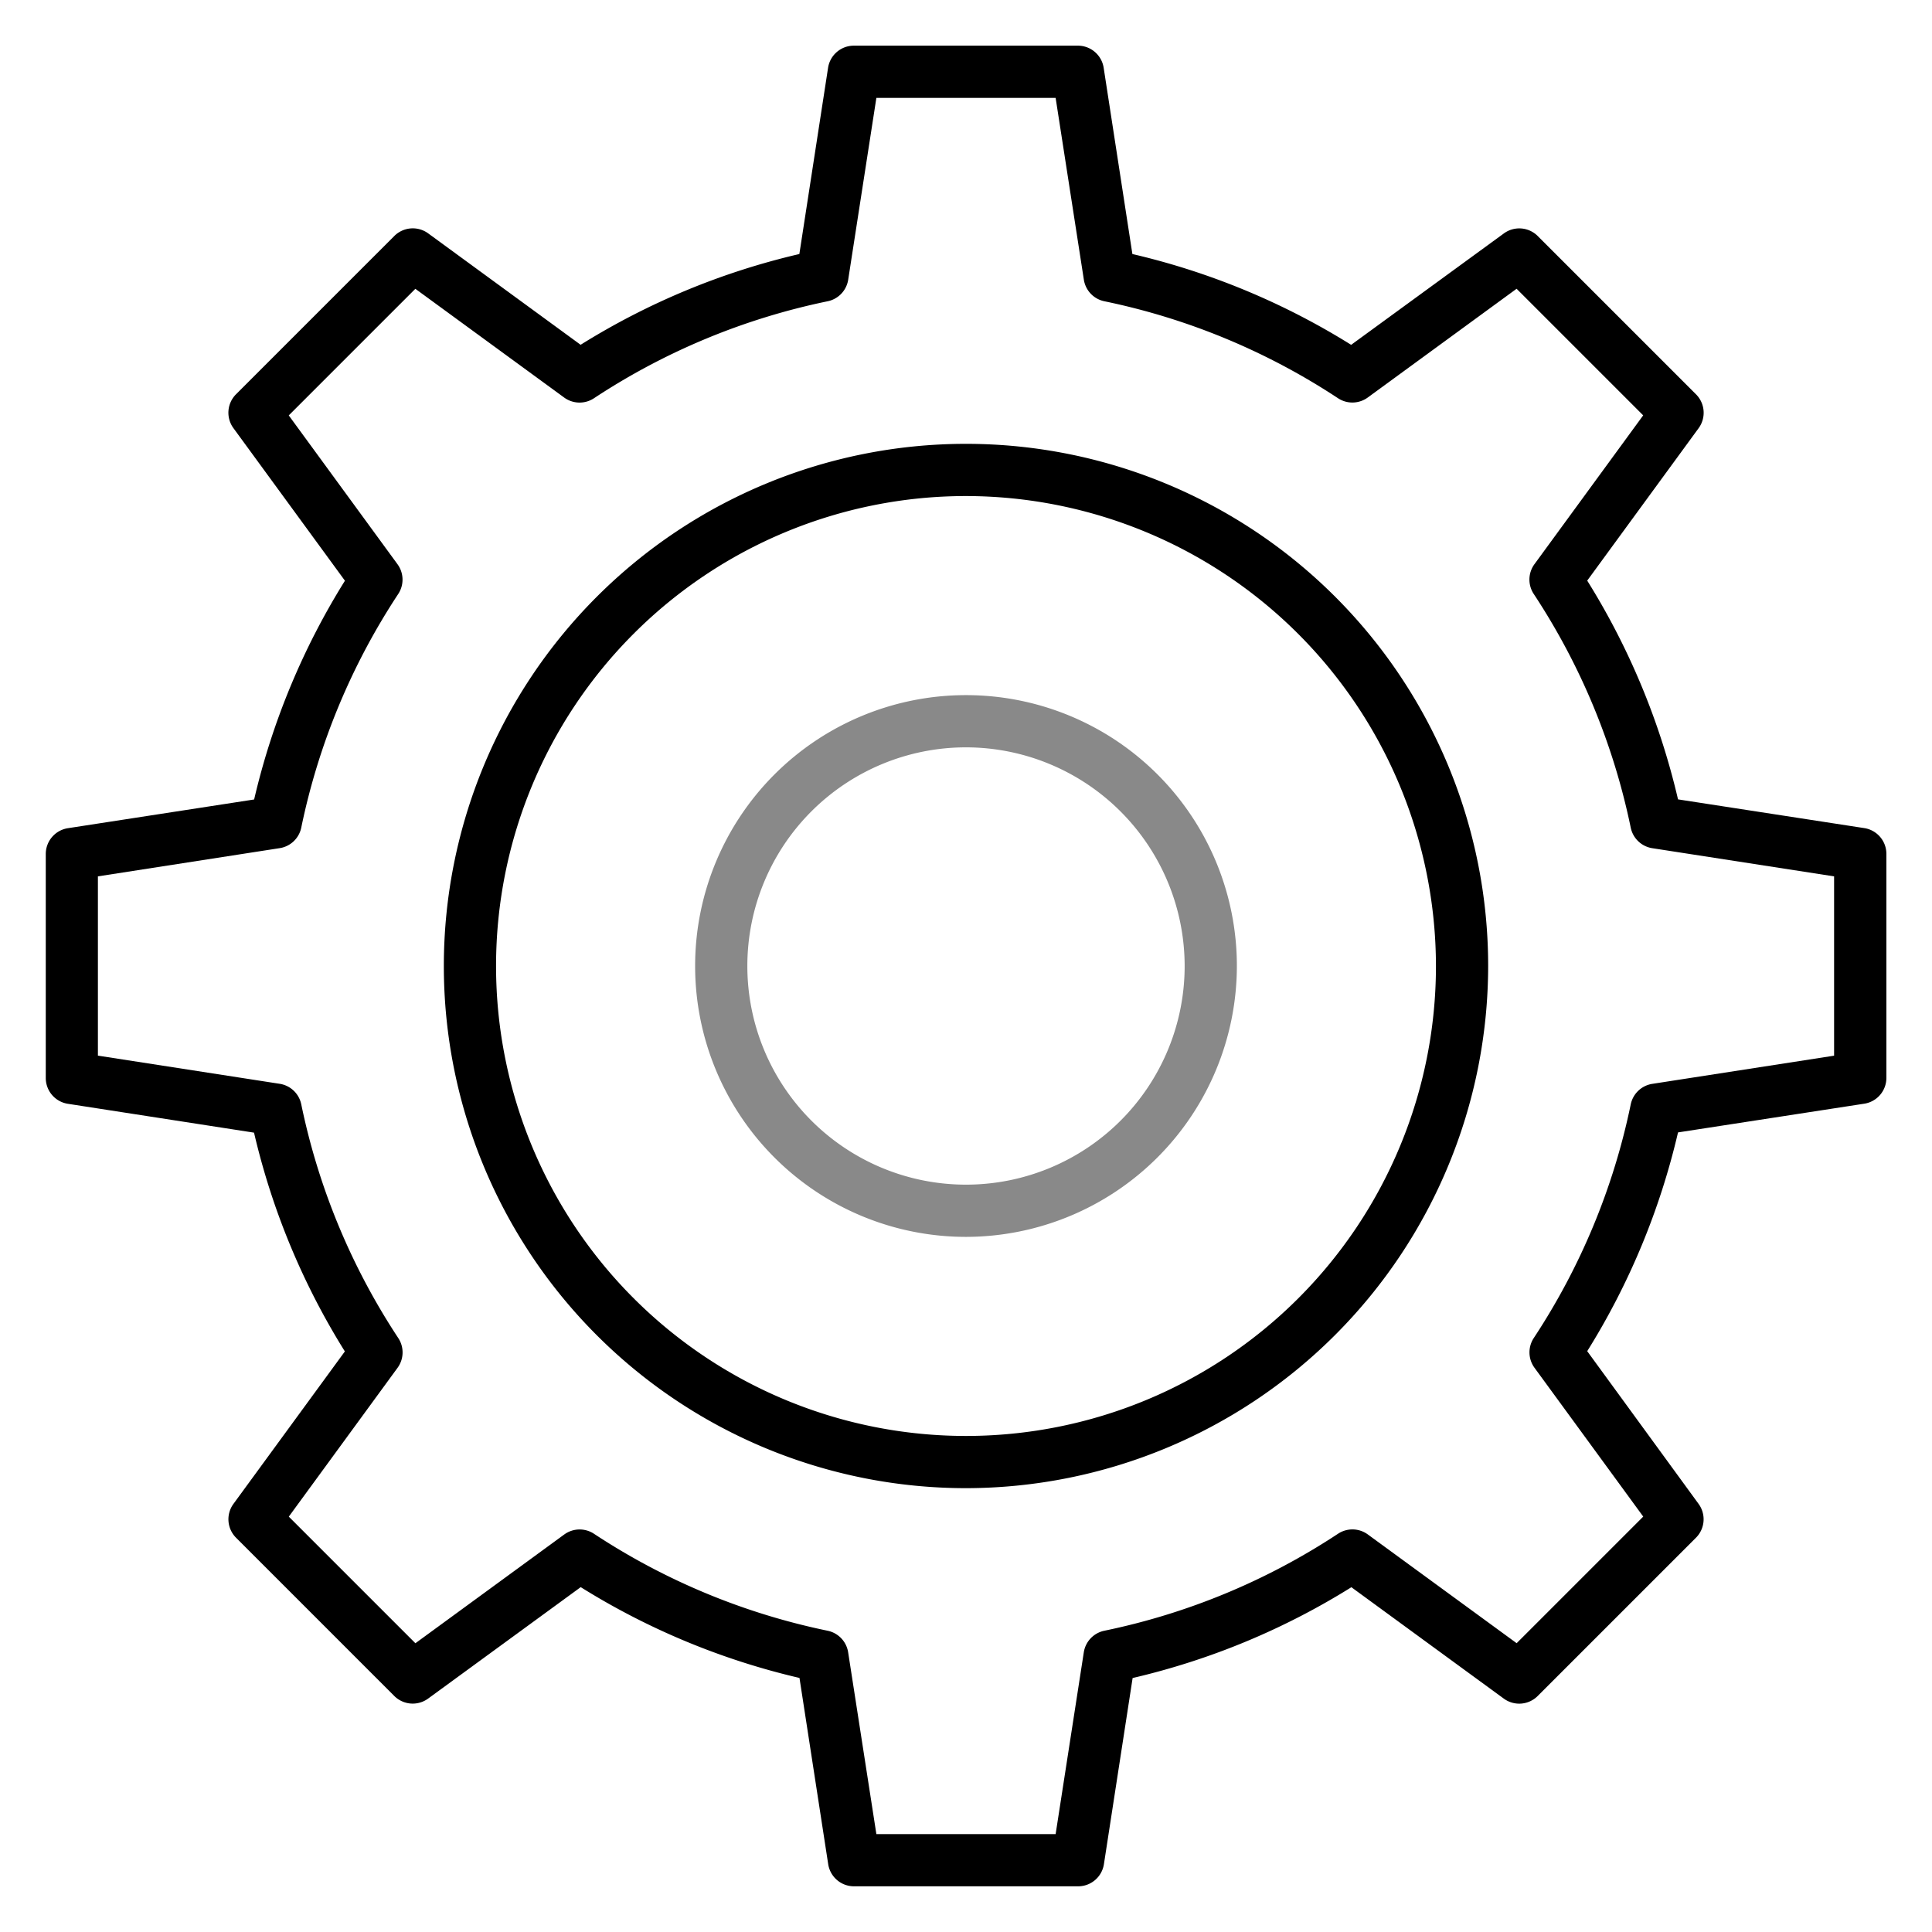<svg xmlns="http://www.w3.org/2000/svg" viewBox="0 0 74 74">
  <path
    d="M41.29,72.25H32.71a1,1,0,0,1-.988-.847l-1.1-7.134a27.661,27.661,0,0,1-8.379-3.478L16.4,65.058a1,1,0,0,1-1.3-.1L9.043,58.9a1,1,0,0,1-.1-1.3l4.266-5.837A27.661,27.661,0,0,1,9.73,43.383L2.6,42.278a1,1,0,0,1-.847-.988V32.71a1,1,0,0,1,.847-.988l7.134-1.1a27.661,27.661,0,0,1,3.478-8.379L8.942,16.4a1,1,0,0,1,.1-1.3l6.06-6.06a1,1,0,0,1,1.3-.1l5.837,4.266A27.661,27.661,0,0,1,30.617,9.73l1.1-7.134a1,1,0,0,1,.988-.847h8.58a1,1,0,0,1,.988.847l1.1,7.134a27.661,27.661,0,0,1,8.379,3.478L57.6,8.942a1,1,0,0,1,1.3.1l6.06,6.06a1,1,0,0,1,.1,1.3l-4.266,5.837a27.661,27.661,0,0,1,3.478,8.379l7.134,1.1a1,1,0,0,1,.847.988v8.58a1,1,0,0,1-.847.988l-7.134,1.1a27.661,27.661,0,0,1-3.478,8.379L65.058,57.6a1,1,0,0,1-.1,1.3l-6.06,6.06a1,1,0,0,1-1.3.1l-5.837-4.266a27.661,27.661,0,0,1-8.379,3.478l-1.1,7.134A1,1,0,0,1,41.29,72.25Zm-7.723-2h6.866l1.079-6.963a1,1,0,0,1,.786-.826,25.686,25.686,0,0,0,8.953-3.716,1,1,0,0,1,1.14.028l5.7,4.165,4.849-4.849-4.165-5.7a1,1,0,0,1-.028-1.14A25.686,25.686,0,0,0,62.461,42.3a1,1,0,0,1,.826-.786l6.963-1.079V33.567l-6.963-1.079a1,1,0,0,1-.826-.786,25.686,25.686,0,0,0-3.716-8.953,1,1,0,0,1,.028-1.14l4.165-5.7-4.849-4.849-5.7,4.165a1,1,0,0,1-1.14.028A25.686,25.686,0,0,0,42.3,11.539a1,1,0,0,1-.786-.826L40.433,3.75H33.567l-1.079,6.963a1,1,0,0,1-.786.826,25.686,25.686,0,0,0-8.953,3.716,1,1,0,0,1-1.14-.028l-5.7-4.165-4.849,4.849,4.165,5.7a1,1,0,0,1,.028,1.14A25.686,25.686,0,0,0,11.539,31.7a1,1,0,0,1-.826.786L3.75,33.567v6.866l6.963,1.079a1,1,0,0,1,.826.786,25.686,25.686,0,0,0,3.716,8.953,1,1,0,0,1-.028,1.14l-4.165,5.7,4.849,4.849,5.7-4.165a1,1,0,0,1,1.14-.028A25.686,25.686,0,0,0,31.7,62.461a1,1,0,0,1,.786.826Z"/><path d="M37,57A20,20,0,1,1,57,37,20.023,20.023,0,0,1,37,57Zm0-38A18,18,0,1,0,55,37,18.02,18.02,0,0,0,37,19Z"/><path d="M37,47.375A10.375,10.375,0,1,1,47.375,37,10.387,10.387,0,0,1,37,47.375Zm0-18.75A8.375,8.375,0,1,0,45.375,37,8.384,8.384,0,0,0,37,28.625Z"
    stroke-width=".3"
    fill="#898989"
  />
</svg>